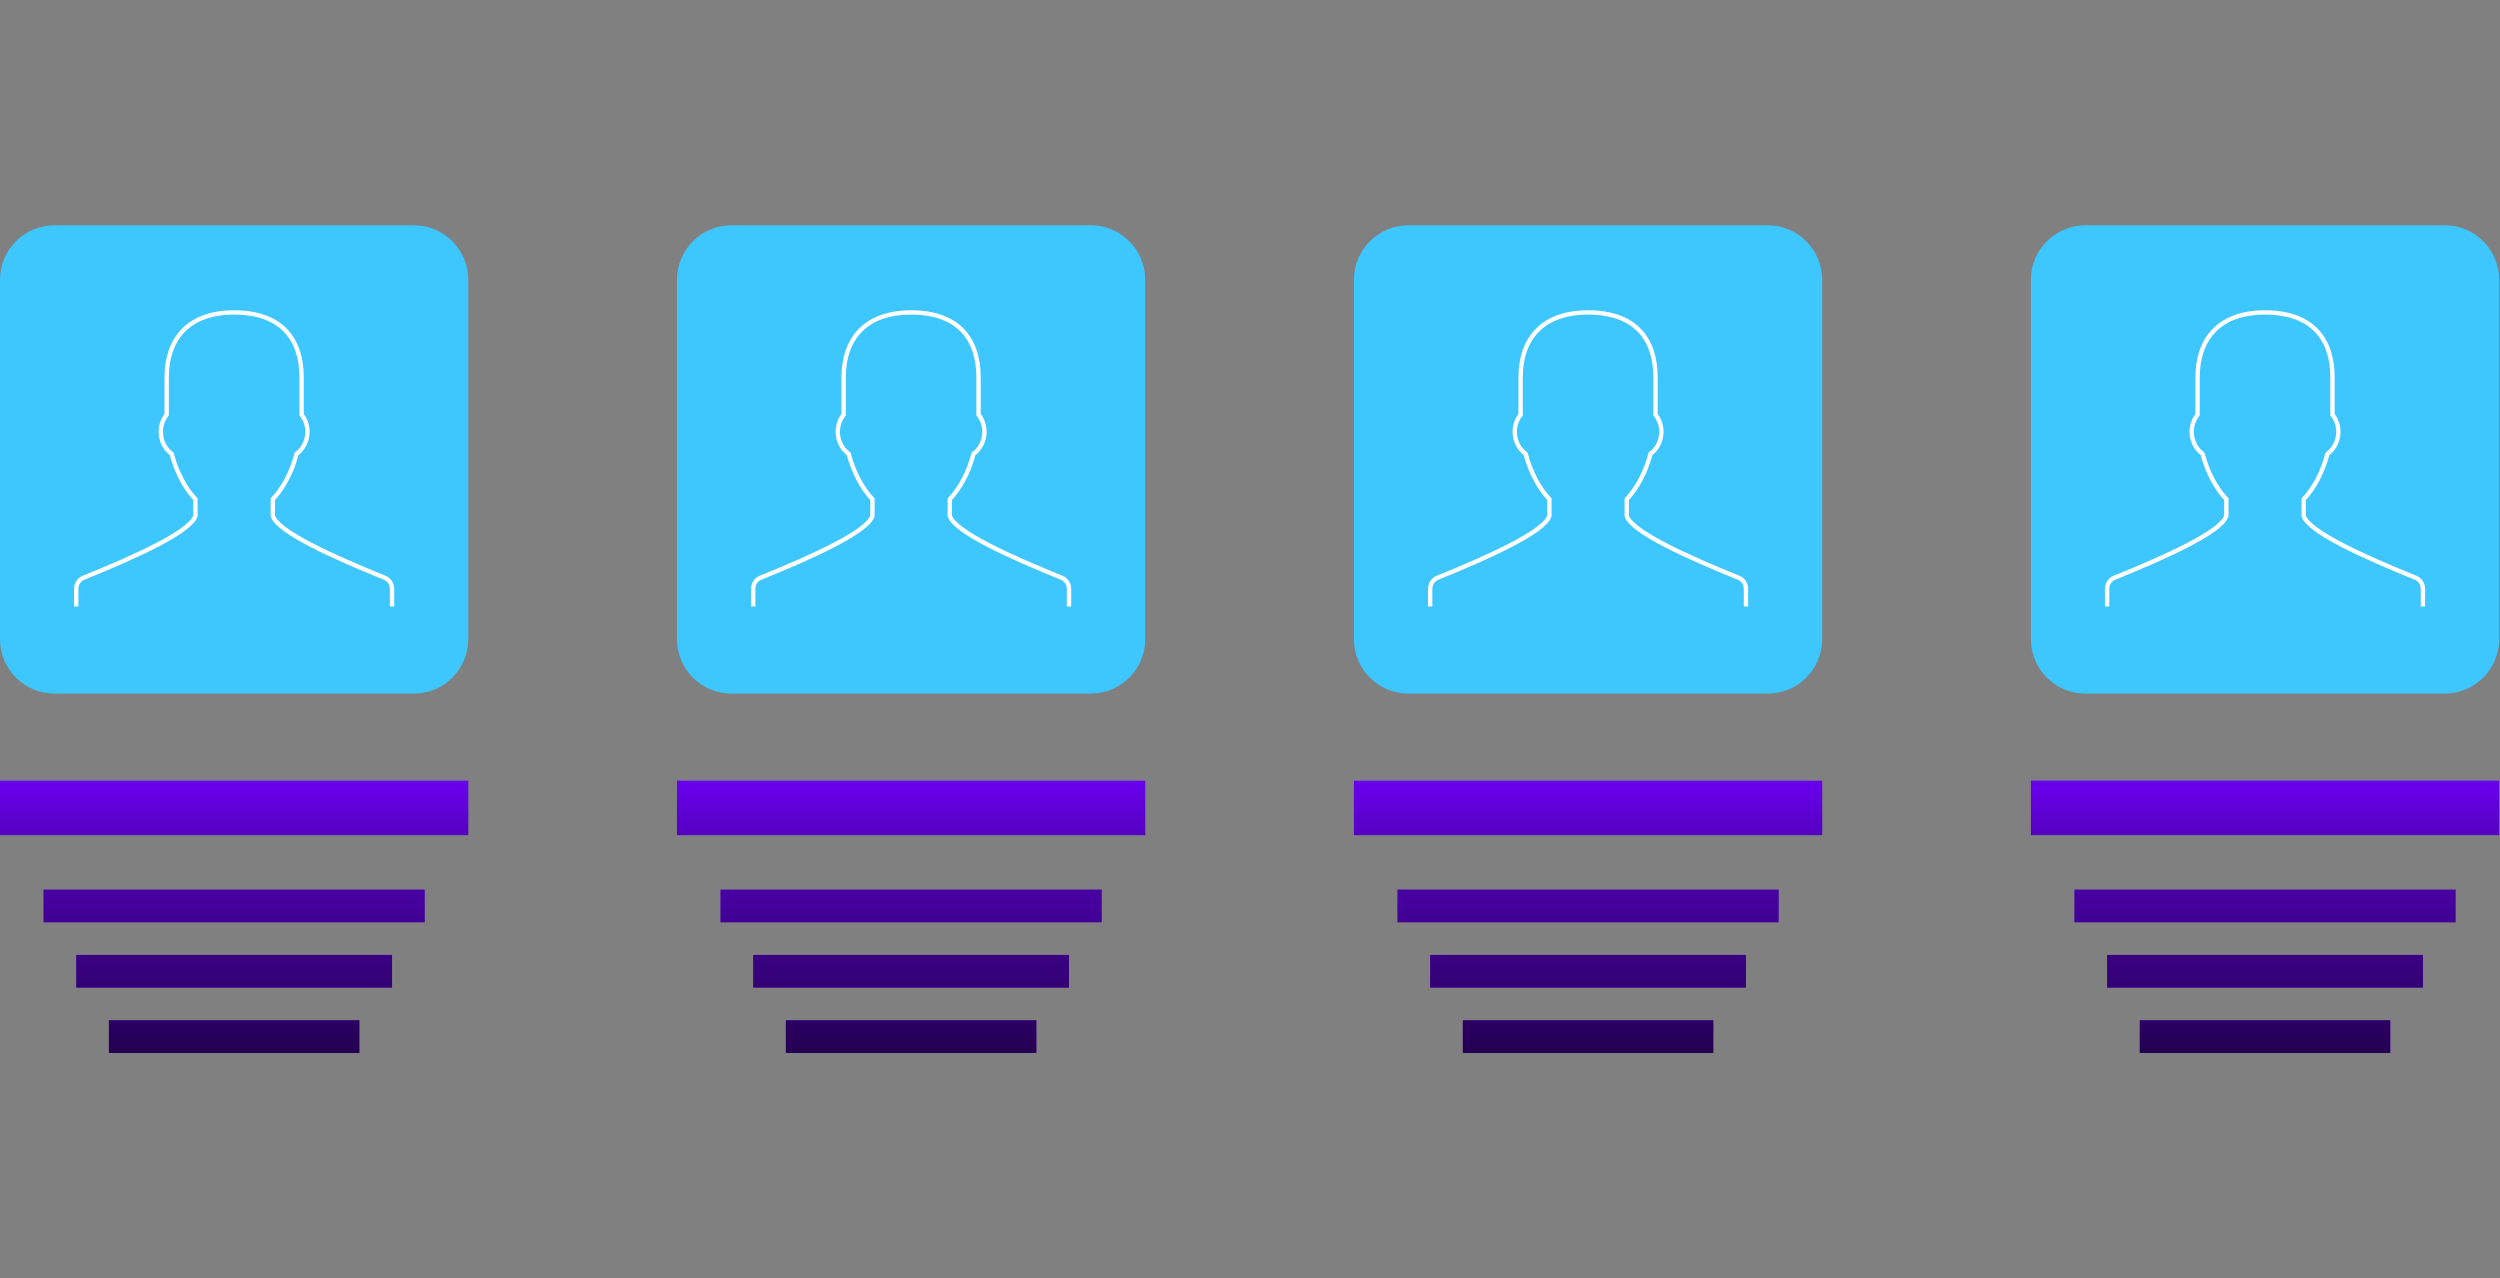 <svg width="575" height="294" viewBox="0 0 575 294" fill="none" xmlns="http://www.w3.org/2000/svg">
<rect x="0" y="0" width="575" height="294" fill="#808080" stroke="none"/>
<g clip-path="url(#clip0)">
<path fill-rule="evenodd" clip-rule="evenodd" d="M97.683 204.608H10.019V212.122H97.683V204.608ZM17.533 219.636H90.169V227.15H17.533V219.636ZM25.047 234.664H82.655V242.179H25.047V234.664Z" fill="#7000FF"/>
<path fill-rule="evenodd" clip-rule="evenodd" d="M97.683 204.608H10.019V212.122H97.683V204.608ZM17.533 219.636H90.169V227.15H17.533V219.636ZM25.047 234.664H82.655V242.179H25.047V234.664Z" fill="url(#paint0_linear)" fill-opacity="0.68"/>
<path d="M107.702 179.561H0V192.085H107.702V179.561Z" fill="#7000FF"/>
<path d="M107.702 179.561H0V192.085H107.702V179.561Z" fill="url(#paint1_linear)" fill-opacity="0.68"/>
<path d="M95.179 51.821H12.524C5.607 51.821 0 57.428 0 64.345V147C0 153.917 5.607 159.523 12.524 159.523H95.179C102.095 159.523 107.702 153.917 107.702 147V64.345C107.702 57.428 102.095 51.821 95.179 51.821Z" fill="#3EC6FF"/>
<path d="M90.169 139.486V135.446C90.169 134.314 89.51 133.299 88.513 132.896C76.819 128.172 63.838 122.309 62.747 118.654V114.82C65.173 112.227 67.086 108.608 68.219 104.375C70.939 102.376 71.616 98.261 69.364 95.366V86.785C69.364 77.923 64.644 71.859 53.852 71.859C43.34 71.859 38.335 77.923 38.335 86.785V95.368C36.088 98.261 36.763 102.374 39.48 104.373C40.612 108.608 42.527 112.227 44.954 114.82V118.654C43.867 122.304 30.882 128.17 19.189 132.896C18.192 133.299 17.533 134.314 17.533 135.446V139.486" stroke="white"/>
<path fill-rule="evenodd" clip-rule="evenodd" d="M253.385 204.608H165.721V212.122H253.385V204.608ZM173.235 219.636H245.871V227.15H173.235V219.636ZM180.749 234.664H238.357V242.179H180.749V234.664Z" fill="#7000FF"/>
<path fill-rule="evenodd" clip-rule="evenodd" d="M253.385 204.608H165.721V212.122H253.385V204.608ZM173.235 219.636H245.871V227.15H173.235V219.636ZM180.749 234.664H238.357V242.179H180.749V234.664Z" fill="url(#paint2_linear)" fill-opacity="0.68"/>
<path d="M263.404 179.561H155.702V192.085H263.404V179.561Z" fill="#7000FF"/>
<path d="M263.404 179.561H155.702V192.085H263.404V179.561Z" fill="url(#paint3_linear)" fill-opacity="0.68"/>
<path d="M250.881 51.821H168.226C161.309 51.821 155.702 57.428 155.702 64.345V147C155.702 153.917 161.309 159.523 168.226 159.523H250.881C257.797 159.523 263.404 153.917 263.404 147V64.345C263.404 57.428 257.797 51.821 250.881 51.821Z" fill="#3EC6FF"/>
<path d="M245.871 139.486V135.446C245.871 134.314 245.212 133.299 244.215 132.896C232.521 128.172 219.54 122.309 218.449 118.654V114.82C220.875 112.227 222.788 108.608 223.921 104.375C226.641 102.376 227.318 98.261 225.066 95.366V86.785C225.066 77.923 220.346 71.859 209.554 71.859C199.042 71.859 194.037 77.923 194.037 86.785V95.368C191.791 98.261 192.465 102.374 195.182 104.373C196.315 108.608 198.229 112.227 200.656 114.82V118.654C199.569 122.304 186.584 128.17 174.891 132.896C173.894 133.299 173.235 134.314 173.235 135.446V139.486" stroke="white"/>
<path fill-rule="evenodd" clip-rule="evenodd" d="M409.087 204.608H321.423V212.122H409.087V204.608ZM328.937 219.636H401.573V227.15H328.937V219.636ZM336.451 234.664H394.059V242.179H336.451V234.664Z" fill="#7000FF"/>
<path fill-rule="evenodd" clip-rule="evenodd" d="M409.087 204.608H321.423V212.122H409.087V204.608ZM328.937 219.636H401.573V227.15H328.937V219.636ZM336.451 234.664H394.059V242.179H336.451V234.664Z" fill="url(#paint4_linear)" fill-opacity="0.68"/>
<path d="M419.106 179.561H311.404V192.085H419.106V179.561Z" fill="#7000FF"/>
<path d="M419.106 179.561H311.404V192.085H419.106V179.561Z" fill="url(#paint5_linear)" fill-opacity="0.68"/>
<path d="M406.583 51.821H323.928C317.011 51.821 311.404 57.428 311.404 64.345V147C311.404 153.917 317.011 159.523 323.928 159.523H406.583C413.499 159.523 419.106 153.917 419.106 147V64.345C419.106 57.428 413.499 51.821 406.583 51.821Z" fill="#3EC6FF"/>
<path d="M401.573 139.486V135.446C401.573 134.314 400.914 133.299 399.917 132.896C388.223 128.172 375.242 122.309 374.151 118.654V114.82C376.577 112.227 378.49 108.608 379.623 104.375C382.343 102.376 383.02 98.261 380.768 95.366V86.785C380.768 77.923 376.048 71.859 365.256 71.859C354.744 71.859 349.739 77.923 349.739 86.785V95.368C347.493 98.261 348.167 102.374 350.884 104.373C352.017 108.608 353.931 112.227 356.358 114.82V118.654C355.271 122.304 342.286 128.17 330.593 132.896C329.596 133.299 328.937 134.314 328.937 135.446V139.486" stroke="white"/>
<path fill-rule="evenodd" clip-rule="evenodd" d="M564.789 204.608H477.125V212.122H564.789V204.608ZM484.639 219.636H557.275V227.15H484.639V219.636ZM492.153 234.664H549.761V242.179H492.153V234.664Z" fill="#7000FF"/>
<path fill-rule="evenodd" clip-rule="evenodd" d="M564.789 204.608H477.125V212.122H564.789V204.608ZM484.639 219.636H557.275V227.15H484.639V219.636ZM492.153 234.664H549.761V242.179H492.153V234.664Z" fill="url(#paint6_linear)" fill-opacity="0.68"/>
<path d="M574.808 179.561H467.106V192.085H574.808V179.561Z" fill="#7000FF"/>
<path d="M574.808 179.561H467.106V192.085H574.808V179.561Z" fill="url(#paint7_linear)" fill-opacity="0.68"/>
<path d="M562.285 51.821H479.63C472.713 51.821 467.106 57.428 467.106 64.345V147C467.106 153.917 472.713 159.523 479.63 159.523H562.285C569.201 159.523 574.808 153.917 574.808 147V64.345C574.808 57.428 569.201 51.821 562.285 51.821Z" fill="#3EC6FF"/>
<path d="M557.275 139.486V135.446C557.275 134.314 556.616 133.299 555.619 132.896C543.926 128.172 530.944 122.309 529.853 118.654V114.82C532.279 112.227 534.192 108.608 535.325 104.375C538.045 102.376 538.722 98.261 536.47 95.366V86.785C536.47 77.923 531.75 71.859 520.958 71.859C510.446 71.859 505.441 77.923 505.441 86.785V95.368C503.195 98.261 503.869 102.374 506.586 104.373C507.719 108.608 509.633 112.227 512.06 114.82V118.654C510.973 122.304 497.988 128.17 486.295 132.896C485.299 133.299 484.639 134.314 484.639 135.446V139.486" stroke="white"/>
</g>
<defs>
<linearGradient id="paint0_linear" x1="53.851" y1="179.561" x2="53.851" y2="242.179" gradientUnits="userSpaceOnUse">
<stop stop-color="#060606" stop-opacity="0.1"/>
<stop offset="0.224" stop-color="#050505" stop-opacity="0.4"/>
<stop offset="1"/>
</linearGradient>
<linearGradient id="paint1_linear" x1="53.851" y1="179.561" x2="53.851" y2="242.179" gradientUnits="userSpaceOnUse">
<stop stop-color="#060606" stop-opacity="0.1"/>
<stop offset="0.224" stop-color="#050505" stop-opacity="0.4"/>
<stop offset="1"/>
</linearGradient>
<linearGradient id="paint2_linear" x1="209.553" y1="179.561" x2="209.553" y2="242.179" gradientUnits="userSpaceOnUse">
<stop stop-color="#060606" stop-opacity="0.1"/>
<stop offset="0.224" stop-color="#050505" stop-opacity="0.4"/>
<stop offset="1"/>
</linearGradient>
<linearGradient id="paint3_linear" x1="209.553" y1="179.561" x2="209.553" y2="242.179" gradientUnits="userSpaceOnUse">
<stop stop-color="#060606" stop-opacity="0.1"/>
<stop offset="0.224" stop-color="#050505" stop-opacity="0.4"/>
<stop offset="1"/>
</linearGradient>
<linearGradient id="paint4_linear" x1="365.255" y1="179.561" x2="365.255" y2="242.179" gradientUnits="userSpaceOnUse">
<stop stop-color="#060606" stop-opacity="0.1"/>
<stop offset="0.224" stop-color="#050505" stop-opacity="0.4"/>
<stop offset="1"/>
</linearGradient>
<linearGradient id="paint5_linear" x1="365.255" y1="179.561" x2="365.255" y2="242.179" gradientUnits="userSpaceOnUse">
<stop stop-color="#060606" stop-opacity="0.1"/>
<stop offset="0.224" stop-color="#050505" stop-opacity="0.4"/>
<stop offset="1"/>
</linearGradient>
<linearGradient id="paint6_linear" x1="520.957" y1="179.561" x2="520.957" y2="242.179" gradientUnits="userSpaceOnUse">
<stop stop-color="#060606" stop-opacity="0.1"/>
<stop offset="0.224" stop-color="#050505" stop-opacity="0.4"/>
<stop offset="1"/>
</linearGradient>
<linearGradient id="paint7_linear" x1="520.957" y1="179.561" x2="520.957" y2="242.179" gradientUnits="userSpaceOnUse">
<stop stop-color="#060606" stop-opacity="0.1"/>
<stop offset="0.224" stop-color="#050505" stop-opacity="0.4"/>
<stop offset="1"/>
</linearGradient>
<clipPath id="clip0">
<rect width="574.808" height="294" fill="white"/>
</clipPath>
</defs>
</svg>

